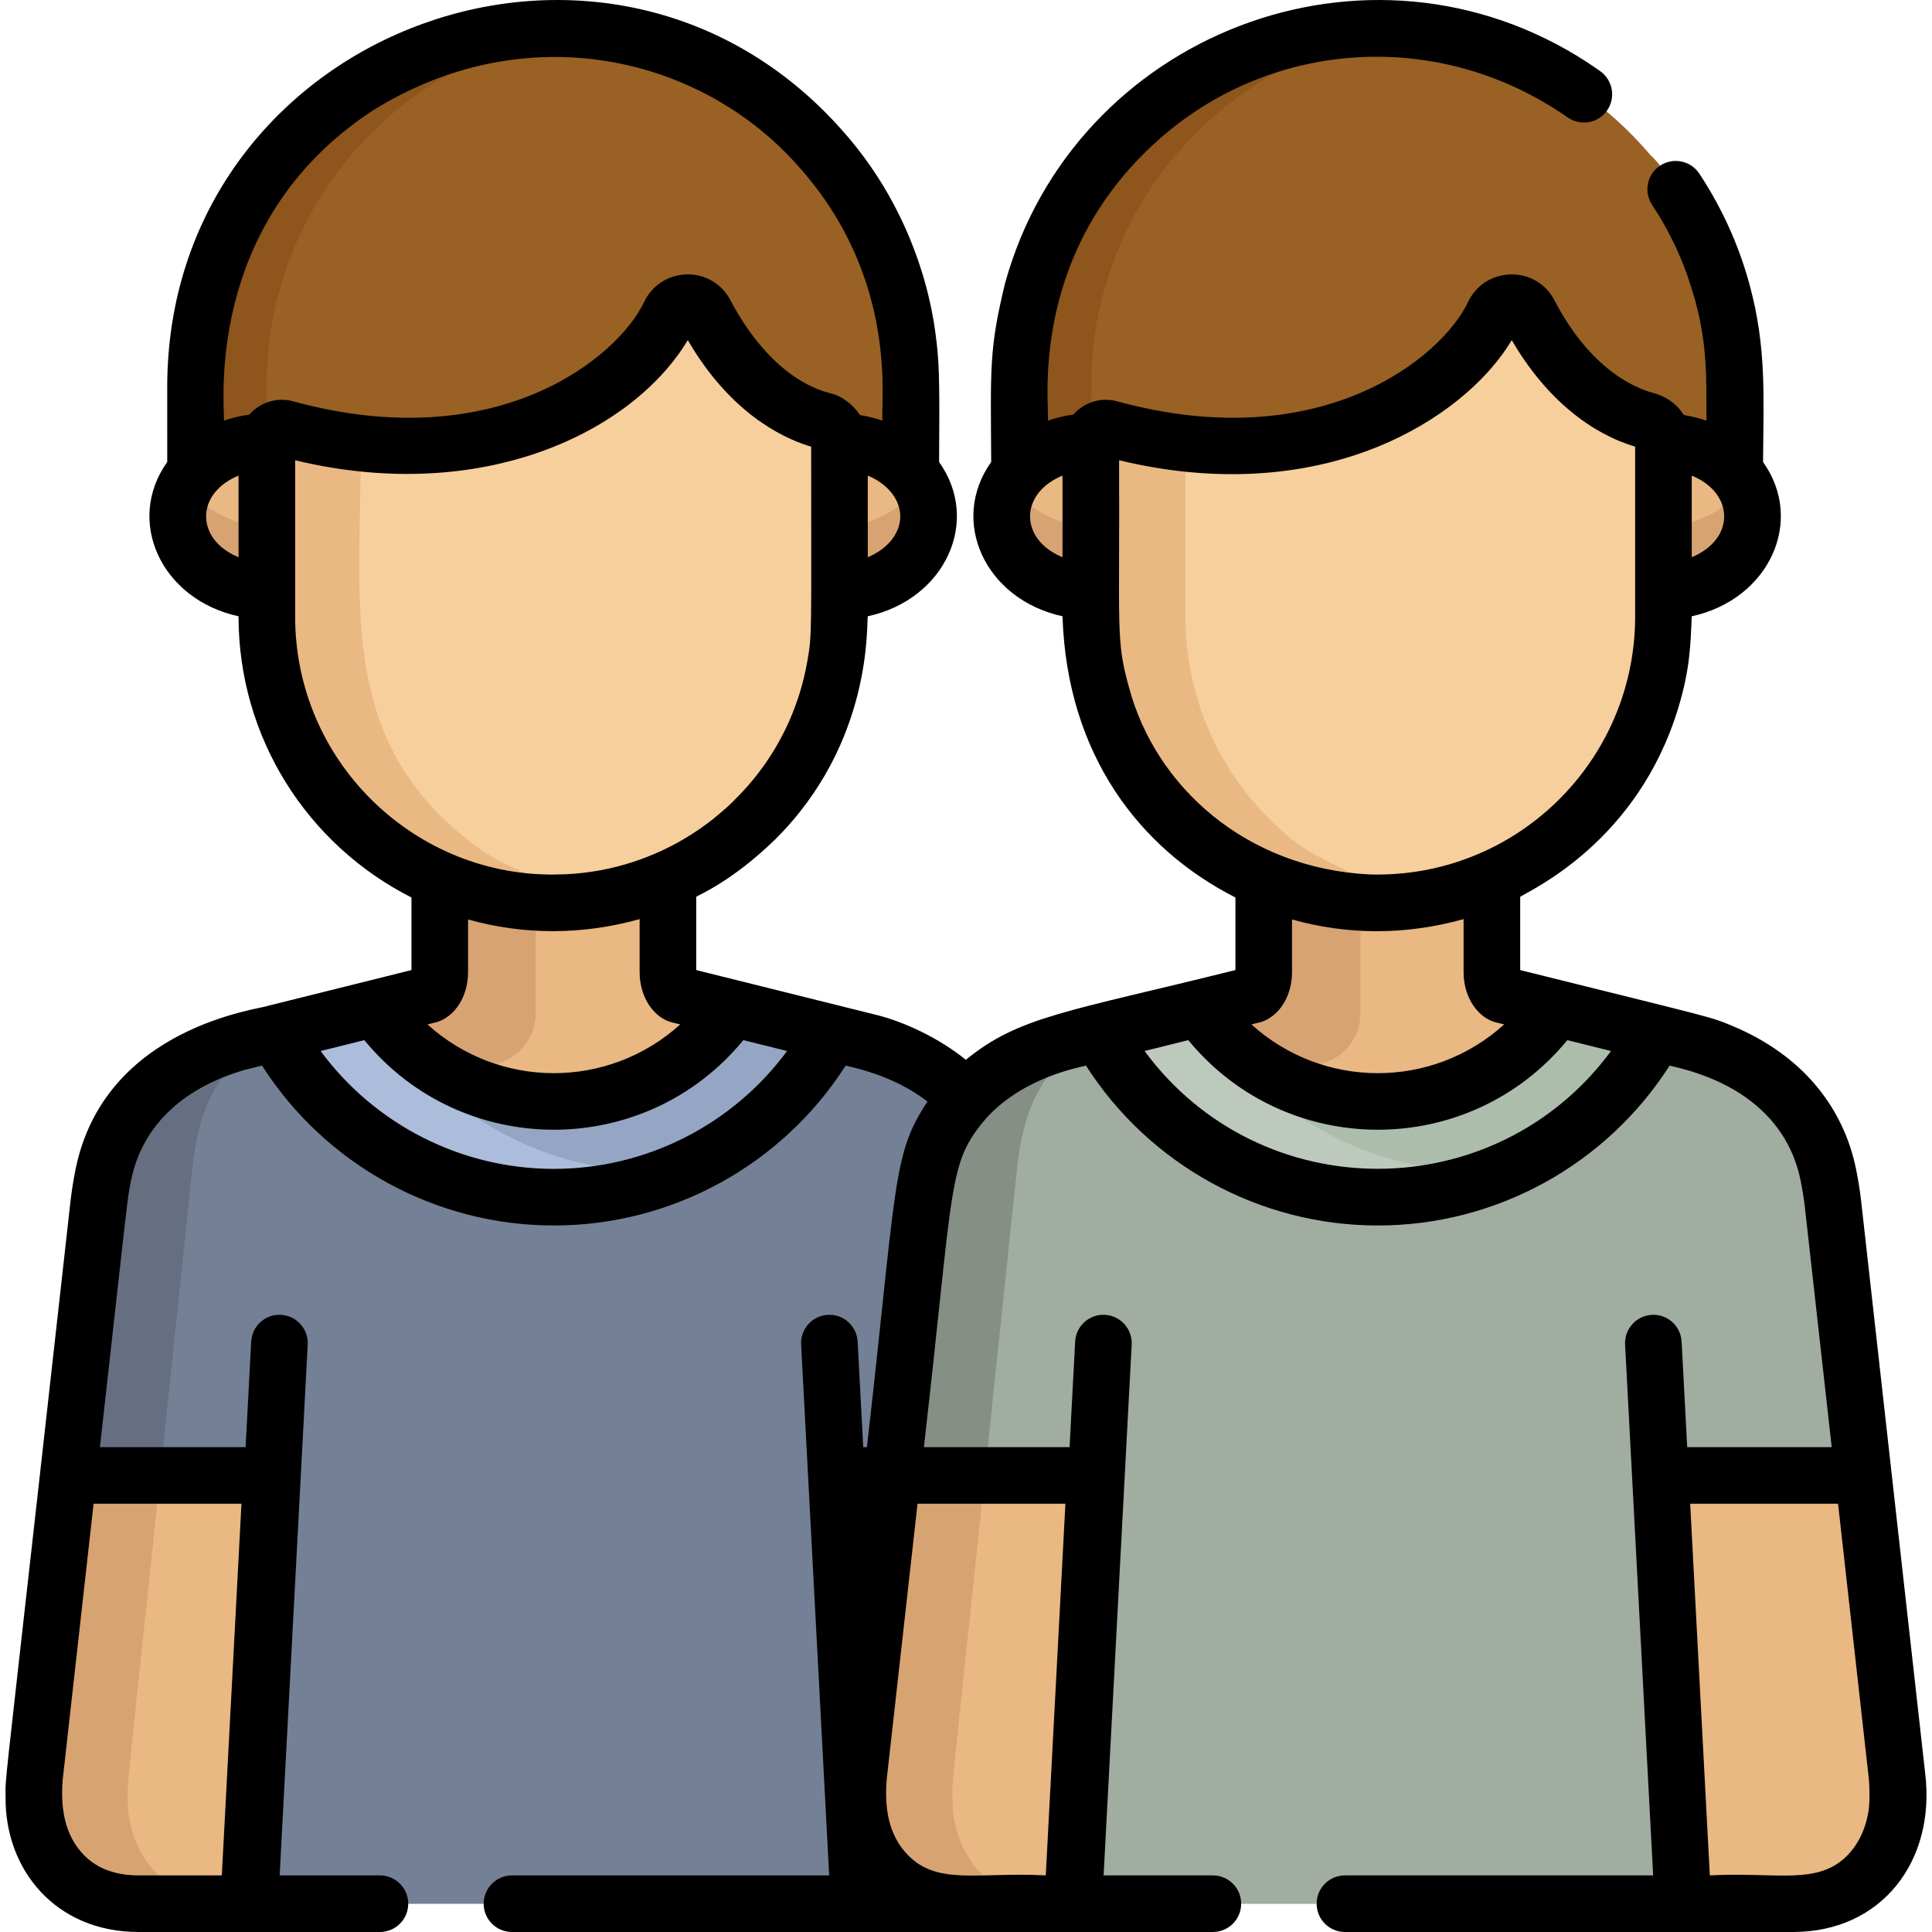 <svg xmlns="http://www.w3.org/2000/svg" version="1.1" xmlns:xlink="http://www.w3.org/1999/xlink" xmlns:svgjs="http://svgjs.com/svgjs" width="512" height="512" x="0" y="0" viewBox="0 0 512.004 512.004" style="enable-background:new 0 0 512 512" xml:space="preserve" class=""><g>
<path style="" d="M237.86,77.075c-18.8-68.228-102.455-91.586-154.311-45.62C65.452,47.542,53.957,70.01,51.991,94.958
	c-0.412,5.379-0.258,7.61-0.282,35.421h189.555C240.945,105.281,242.608,94.15,237.86,77.075z" fill="#996123" data-original="#996123" class=""></path>
<path style="" d="M71.283,91.003c5.278-44.393,40.992-78.668,84.654-82.995c-52.086-5.209-99.586,32.983-103.946,86.95
	c-0.412,5.379-0.258,7.61-0.282,35.421h18.899C70.648,101.64,70.357,98.748,71.283,91.003z" fill="#8e551c" data-original="#8e551c" class=""></path>
<path style="" d="M267.258,318.721c-0.325-2.666-0.739-5.173-1.226-7.528c-2.566-12.409-10.045-22.192-20.426-28.533
	l-0.361-0.089c-12.848-7.696-22.187-7.38-65.543-18.931c-1.654-0.749-2.8-3.214-2.8-6.024v-27.699
	c-18.447,8.162-40.752,8.746-60.468,0.159v27.541c0,2.81-1.146,5.275-2.8,6.024c-43.067,11.473-52.645,11.205-65.543,18.931
	l-0.361,0.089c-14.272,8.717-19.758,20.528-21.652,36.061L9.061,470.785c-1.704,19.714,8.745,33.719,27.56,33.719l0,0
	c45.651,0,173.424,0,220.096,0c18.271,0,28.124-13.918,27.749-28.303C284.567,470.285,285.021,478.858,267.258,318.721z" fill="#eab883" data-original="#eab883" class=""></path>
<path style="" d="M33.871,476.201c-0.1-5.788-0.416,1.617,17.207-167.48c1.799-14.752,5.819-24.23,19-34.238
	c-2.676,0.829-12.019,2.117-21.987,8.088l-0.361,0.089c-14.272,8.716-19.758,20.529-21.652,36.061L9.061,470.785
	c-1.705,19.714,8.746,33.719,27.56,33.719l0,0h25C43.596,504.504,33.558,490.941,33.871,476.201z" fill="#d8a373" data-original="#d8a373" class=""></path>
<path style="" d="M267.258,318.721c-0.325-2.666-0.739-5.173-1.226-7.528c-2.566-12.409-10.045-22.192-20.426-28.533
	l-0.361-0.089c-12.365-7.407-22.016-7.428-51.338-15.395c-22.908,32.96-71.562,32.971-94.478,0
	c-29.8,8.096-39.05,8.034-51.338,15.395l-0.361,0.089c-14.272,8.717-19.758,20.528-21.652,36.061l-8.09,72.287h53.801l-6,113.496
	c22.227,0,126.275,0,161.757,0l-6-113.496h53.801L267.258,318.721z" fill="#748095" data-original="#70bbef" class=""></path>
<path style="" d="M17.988,391.008h24.449l8.64-82.287c1.799-14.752,5.819-24.23,19-34.238
	c-2.907,0.894-11.84,2.009-21.987,8.088l-0.361,0.089c-3.283,2.006-8.243,5.904-11.835,10.302
	C24.237,307.233,27.043,317.41,17.988,391.008z" fill="#656f81" data-original="#4caee5" class=""></path>
<g>
	<path style="" d="M245.981,136.854c0,10.923-11.573,19.776-24.616,19.776v-39.551
		C234.407,117.079,245.981,125.932,245.981,136.854z" fill="#eab883" data-original="#eab883" class=""></path>
	<path style="" d="M46.991,136.854c0,10.923,11.573,19.776,24.617,19.776v-39.551
		C58.565,117.079,46.991,125.932,46.991,136.854z" fill="#eab883" data-original="#eab883" class=""></path>
</g>
<g>
	<path style="" d="M221.365,139.626v17.005c17.222,0,30.32-14.931,22.136-28.278
		C239.414,135.019,230.772,139.626,221.365,139.626z" fill="#d8a373" data-original="#d8a373" class=""></path>
	<path style="" d="M49.471,128.352c-8.252,13.46,5.062,28.278,22.137,28.278v-17.005
		C62.2,139.626,53.558,135.019,49.471,128.352z" fill="#d8a373" data-original="#d8a373" class=""></path>
</g>
<path style="" d="M220.425,273.778l-26.518-6.602c-22.908,32.96-71.562,32.971-94.478,0l-26.518,6.602
	C104.982,331.64,188.266,331.799,220.425,273.778z" fill="#95a6c5" data-original="#95dbf9" class=""></path>
<path style="" d="M100.184,268.229c-0.254-0.349-0.508-0.698-0.755-1.053l-26.518,6.602
	c21.471,38.739,68.576,53.728,107.889,36.281C147.344,313.057,116.358,296.212,100.184,268.229z" fill="#acbcdb" data-original="#7ed0ed" class=""></path>
<path style="" d="M120.026,285.364l12.235-3.675c5.769-1.733,9.719-7.043,9.719-13.067v-32.495
	c-9.217-0.54-17.784-2.673-25.547-6.052v27.541c0,2.81-1.146,5.274-2.8,6.024l-14.204,3.536
	C104.712,274.777,111.781,281.04,120.026,285.364z" fill="#d8a373" data-original="#d8a373" class=""></path>
<path style="" d="M218.515,111.589c-1.173-0.282-2.096-0.587-2.233-0.628l0,0c-7.164-2.29-19.539-8.888-29.447-27.901
	c-2.012-3.861-7.589-3.766-9.458,0.166c-9.106,19.152-45.703,45.697-101.717,30.375c-2.478-0.678-5.052,1.133-5.052,3.878
	C71.181,153,59.284,221.832,130.012,237.483c39.926,8.833,79.017-15.414,89.616-53.89c3.751-13.612,2.53-15.796,2.739-66.115
	C222.367,113.973,220.252,112.343,218.515,111.589z" fill="#f7cf9c" data-original="#f7cf9c" class=""></path>
<path style="" d="M127.793,225.429c-39.2-27.628-32.01-65.259-32.185-107.95c0-0.005,0-0.009,0-0.014
	c-6.34-0.706-12.994-1.962-19.949-3.864c-2.478-0.678-5.051,1.133-5.051,3.878c0.621,38.456-10.233,95.911,50.485,117.434
	c11.832,4.204,24.725,5.501,37.895,3.317C157.691,238.015,136.811,231.798,127.793,225.429z" fill="#eab883" data-original="#eab883" class=""></path>
<path style="" d="M437.625,41.387C389.692-15.66,294,2.132,273.547,77.47c-4.685,17.299-3.239,30.661-3.297,52.909
	h189.555v-28.066C459.806,63.683,436.408,39.584,437.625,41.387z" fill="#996123" data-original="#996123" class=""></path>
<path style="" d="M290.934,83.953c7.927-40.388,41.592-71.788,83.545-75.946
	c-46.253-4.625-88.865,24.959-100.931,69.462c-4.638,17.123-3.237,29.985-3.297,52.909h18.899
	C289.306,103.472,288.443,96.644,290.934,83.953z" fill="#8e551c" data-original="#8e551c" class=""></path>
<path style="" d="M485.801,318.721c-1.796-14.728-6.974-27.095-21.652-36.061l-0.361-0.089
	c-12.848-7.696-22.187-7.38-65.543-18.931c-1.655-0.749-2.8-3.214-2.8-6.024v-27.699c-18.995,8.404-41.367,8.478-60.469,0.159
	v27.541c0,2.81-1.146,5.275-2.8,6.024c-43.066,11.473-52.645,11.205-65.543,18.931l-0.361,0.089
	c-14.755,9.013-19.87,21.445-21.652,36.061c-18.135,163.495-17.207,150.591-17.207,157.515
	c-0.153,11.263,6.756,28.268,27.749,28.268c65.429,0,122.414,0,220.096,0c18.271,0,28.124-13.918,27.749-28.303
	C503.109,470.285,503.563,478.858,485.801,318.721z" fill="#eab883" data-original="#eab883" class=""></path>
<path style="" d="M252.414,476.201c-0.1-5.788-0.416,1.617,17.207-167.48c1.799-14.752,5.819-24.23,19-34.238
	c-2.676,0.829-12.019,2.117-21.988,8.088l-0.361,0.089c-14.757,9.013-19.87,21.448-21.652,36.061
	c-18.137,163.508-17.207,150.601-17.207,157.515c-0.153,11.263,6.756,28.268,27.749,28.268c15.475,0,9.523,0,25,0
	C262.138,504.504,252.1,490.941,252.414,476.201z" fill="#d8a373" data-original="#d8a373" class=""></path>
<path style="" d="M485.801,318.721c-1.796-14.728-6.974-27.095-21.652-36.061l-0.361-0.089
	c-12.365-7.407-22.016-7.428-51.338-15.395c-22.908,32.96-71.562,32.971-94.478,0c-29.8,8.096-39.05,8.034-51.338,15.395
	l-0.361,0.089c-14.755,9.013-19.87,21.445-21.652,36.061l-8.09,72.287h53.801l-6,113.496c22.227,0,126.275,0,161.757,0l-6-113.496
	h53.802L485.801,318.721z" fill="#a0ada0" data-original="#7ebc7e" class=""></path>
<path style="" d="M236.531,391.008h24.449l8.64-82.287c1.799-14.752,5.819-24.23,19-34.238
	c-1.957,0.669-11.744,1.952-21.988,8.088l-0.361,0.089c-10.313,6.302-17.853,16.093-20.426,28.533
	C244.222,319.043,244.197,324.101,236.531,391.008z" fill="#858f85" data-original="#5eaa5e" class=""></path>
<g>
	<path style="" d="M464.523,136.854c0,10.923-11.573,19.776-24.616,19.776v-39.551
		C452.949,117.079,464.523,125.932,464.523,136.854z" fill="#eab883" data-original="#eab883" class=""></path>
	<path style="" d="M265.533,136.854c0,10.923,11.573,19.776,24.617,19.776v-39.551
		C277.107,117.079,265.533,125.932,265.533,136.854z" fill="#eab883" data-original="#eab883" class=""></path>
</g>
<g>
	<path style="" d="M439.907,139.626v17.005c17.222,0,30.32-14.931,22.136-28.278
		C457.956,135.019,449.314,139.626,439.907,139.626z" fill="#d8a373" data-original="#d8a373" class=""></path>
	<path style="" d="M268.013,128.352c-8.252,13.46,5.062,28.278,22.137,28.278v-17.005
		C280.742,139.626,272.101,135.019,268.013,128.352z" fill="#d8a373" data-original="#d8a373" class=""></path>
</g>
<path style="" d="M438.967,273.778l-26.518-6.602c-22.908,32.96-71.562,32.971-94.478,0l-26.518,6.602
	C323.524,331.64,406.809,331.799,438.967,273.778z" fill="#acbdac" data-original="#9ad89a" class=""></path>
<path style="" d="M318.726,268.229c-0.254-0.349-0.508-0.698-0.755-1.053l-26.518,6.602
	c21.471,38.739,68.576,53.728,107.889,36.281C365.886,313.057,334.9,296.212,318.726,268.229z" fill="#bec9be" data-original="#91ce91" class=""></path>
<path style="" d="M338.569,285.364l12.235-3.675c5.769-1.733,9.719-7.043,9.719-13.067v-32.495
	c-9.166-0.537-17.809-2.684-25.547-6.052v27.541c0,2.81-1.146,5.274-2.8,6.024l-14.204,3.536
	C323.254,274.777,330.323,281.04,338.569,285.364z" fill="#d8a373" data-original="#d8a373" class=""></path>
<path style="" d="M437.057,111.589c-0.668-0.161-1.416-0.367-2.23-0.628h-0.003l0,0
	c-7.164-2.29-19.539-8.888-29.447-27.901c-2.012-3.861-7.589-3.766-9.458,0.166c-9.106,19.152-45.703,45.697-101.717,30.375
	c-2.478-0.678-5.052,1.133-5.052,3.878v45.919c0,96.191,139.235,101.415,151.126,9.853c1.185-9.134,0.35-12.984,0.634-55.772
	C440.91,113.973,438.794,112.343,437.057,111.589z" fill="#f7cf9c" data-original="#f7cf9c" class=""></path>
<path style="" d="M341.526,221.747c-17.041-14.184-27.376-35.273-27.376-58.349c0-5.732,0-40.175,0-45.933
	c-6.34-0.706-12.994-1.962-19.949-3.864c-2.478-0.678-5.051,1.133-5.051,3.878v45.919c0,46.661,41.845,82.549,88.38,74.832
	C375.61,237.912,352.595,230.964,341.526,221.747z" fill="#eab883" data-original="#eab883" class=""></path>
<path d="M475.183,512.004c23.45,0,37.837-18.755,35.013-42.054l-17.025-152.137c-0.342-2.798-0.788-5.536-1.326-8.14
	c-3.324-16.07-14.014-29.928-32.56-37.71c-6.187-2.596-3.693-1.758-56.415-14.882v-19.414c3.15-2.028,31.232-14.708,41.923-50.154
	c3.179-10.516,3.22-17.122,3.543-24.19c20.515-4.47,30.047-25.255,18.893-40.888c0.112-17.405,0.964-30.259-3.557-46.938
	l-0.113-0.416c-2.841-10.309-7.287-20.088-13.217-29.065c-2.283-3.456-6.936-4.408-10.392-2.124
	c-3.456,2.282-4.407,6.935-2.124,10.392c8.328,12.608,10.654,23.161,11.371,25.149c3.307,12.195,3.009,20.489,3.034,32.049
	c-1.914-0.663-3.918-1.163-5.994-1.484c-3.12-4.951-7.807-5.736-9.202-6.182c-5.583-1.785-16.266-7.307-25.081-24.224
	c-4.902-9.409-18.383-9.053-22.883,0.411c-7.109,14.952-39.186,41.073-92.964,26.361c-4.173-1.14-8.658,0.093-11.677,3.518
	c-2.348,0.309-4.607,0.855-6.753,1.599c0.713-2.667-5.92-43.098,29.367-74.462l0,0l0.095-0.084
	c30.058-26.617,74.251-29.333,107.855-6.131c3.894,2.928,8.567,1.756,10.863-1.476c2.398-3.378,1.604-8.06-1.772-10.458
	c-0.485-0.333-0.171-0.183-3.39-2.321c-58.339-38-136.221-7.254-154.345,58.527c-4.204,17.391-3.834,21.986-3.671,47.356
	c-11.161,15.641-1.614,36.422,18.897,40.888c1.172,36.656,20.431,61.638,45.826,74.521v19.236
	c-44.655,11.116-57.254,12.205-71.445,23.786c-7.007-5.72-16.289-10.029-23.426-11.832c-58.518-14.567-13.617-3.39-48.021-11.954
	v-19.414c0.926-0.635,9.519-4.145,20.874-15.157c25.958-25.75,24.196-56.963,24.592-59.188c20.513-4.47,30.048-25.252,18.894-40.886
	c0.118-18.875,0.135-24.666-0.642-31.598c-0.279-0.837-1.771-30.448-25.284-56.574C161.59-34.548,48.161,7.255,44.417,97.891
	l-0.034,0.867c-0.04,1.182-0.067,2.364-0.067,3.555c0.001,6.583-0.002,19.324,0.003,20.123
	c-11.161,15.641-1.614,36.422,18.897,40.888v0.073c0,31.96,18.066,60.372,45.826,74.448v19.236c0.1-0.025-21.465,5.343-37.838,9.419
	c-1.63,0.913-43.274,5.159-51.137,43.173c-0.538,2.604-0.984,5.342-1.334,8.214l-8.09,72.287c0,0.001,0,0.001,0,0.001
	C1.053,475.872,1.401,471,1.479,476.194c-0.227,19.149,13.14,35.81,35.25,35.81h63.953c4.143,0,7.5-3.357,7.5-7.5
	s-3.357-7.5-7.5-7.5h-26.57l7.436-140.671c0.219-4.136-2.957-7.666-7.094-7.885c-4.141-0.232-7.667,2.957-7.885,7.094l-1.478,27.966
	H26.48c7.56-67.553,7.205-65.627,8.274-70.796c3.182-15.386,14.939-24.771,30.024-29.154l4.658-1.16
	c16.809,26.274,45.929,42.371,77.337,42.371c31.409,0,60.529-16.098,77.338-42.371c0.565,0.248,12.203,2.123,21.686,9.544
	c-9.421,14.038-8.097,21.968-16.05,91.566h-0.981l-1.479-27.966c-0.218-4.137-3.772-7.327-7.885-7.094
	c-4.137,0.219-7.313,3.749-7.094,7.885l7.437,140.671h-84.066c-4.143,0-7.5,3.357-7.5,7.5s3.357,7.5,7.5,7.5
	c11.017,0,174.926,0,185.746,0c4.143,0,7.5-3.357,7.5-7.5s-3.357-7.5-7.5-7.5h-28.954l7.436-140.671
	c0.219-4.136-2.957-7.666-7.094-7.885c-4.128-0.232-7.666,2.957-7.885,7.094l-1.478,27.966h-38.609
	c8.167-71.169,6.173-75.083,16.645-87.309c10.233-11.162,25.626-13.487,26.311-13.801c16.809,26.274,45.929,42.371,77.337,42.371
	c31.409,0,60.529-16.098,77.338-42.371c1.254,0.372,11.578,2.212,20.414,8.588c7.617,5.468,12.418,12.777,14.269,21.726
	c0.455,2.2,0.834,4.527,1.117,6.843l7.157,63.953h-38.302l-1.479-27.966c-0.219-4.137-3.76-7.327-7.885-7.094
	c-4.137,0.219-7.313,3.749-7.094,7.885l7.437,140.671h-81.68c-4.143,0-7.5,3.357-7.5,7.5s3.357,7.5,7.5,7.5L475.183,512.004
	L475.183,512.004z M63.989,398.508l-5.206,98.496H36.726c-6.084,0-10.93-1.785-14.404-5.307c-5.265-5.338-6.327-12.681-5.69-20.177
	l8.17-73.013h39.187V398.508z M335.194,270.472c4.378-1.982,7.207-7.028,7.207-12.855v-13.941
	c14.609,4.091,29.998,4.23,45.468-0.102v14.043c0,7.112,4.131,12.21,8.489,13.302l2.276,0.567
	c-19.074,17.224-47.924,17.225-66.999,0C333.599,270.97,334.219,270.915,335.194,270.472z M448.335,147.667v-21.624
	C459.791,130.767,459.791,142.94,448.335,147.667z M281.575,126.04v21.628C270.114,142.943,270.112,130.767,281.575,126.04z
	 M299.218,182.242c-3.577-12.817-2.46-15.217-2.643-60.269c31.088,7.479,54.477,2.221,68.854-3.696
	c15.515-6.385,28.361-16.716,35.207-28.143c9.322,16.043,21.45,24.886,32.695,28.237c0,3.742-0.001-15.055,0.003,45.026
	c0,38.243-31.53,69.449-70.371,68.345C330.143,230.101,306.23,208.414,299.218,182.242z M116.834,270.472
	c4.378-1.982,7.207-7.028,7.207-12.855v-13.941c14.72,4.121,30.237,4.163,45.468-0.102v14.043c0,7.112,4.131,12.21,8.489,13.302
	l2.276,0.567c-19.074,17.224-47.924,17.225-66.999,0C115.239,270.97,115.858,270.915,116.834,270.472z M229.974,147.667v-21.624
	c5.076,2.093,8.613,6.205,8.613,10.811S235.05,145.573,229.974,147.667z M98.794,29.283c40.694-25.349,87.169-14.503,113.001,15.02
	c26.708,29.971,21.458,62.961,22.076,67.181c-1.914-0.663-3.919-1.164-5.995-1.484c-1.887-2.994-5.087-5.126-7.497-5.702
	c-11.807-2.84-21.128-13.847-26.786-24.704c-2.254-4.328-6.671-6.995-11.575-6.872c-4.882,0.089-9.214,2.88-11.308,7.283
	c-7.11,14.954-39.191,41.071-92.964,26.361c-3.489-0.953-7.138-0.242-10.017,1.952c-0.615,0.469-1.162,1-1.661,1.566
	c-2.348,0.309-4.607,0.855-6.753,1.599C59.809,109.248,53.108,59.19,98.794,29.283z M63.215,126.04v21.628
	C51.754,142.943,51.752,130.767,63.215,126.04z M78.215,163.398c0-8.297,0-27.078,0-41.425
	c49.854,11.994,89.548-7.61,104.062-31.839c10.988,18.911,24.497,25.626,31.827,27.971c0.039,0.013,0.078,0.024,0.118,0.036
	c0.25,0.08,0.501,0.157,0.75,0.23c0.004,50.49,0.256,49.485-1.005,56.796c-4.157,23.958-19.234,36.44-19.646,37.198
	c-0.644,0.628-1.299,1.243-1.957,1.836c-0.689,0.331-15.97,16.261-42.537,17.499c-0.101,0.002-3.332,0.07-3.231,0.069
	c-0.101-0.001-0.942-0.007-0.841-0.006C109.092,231.486,78.215,201.404,78.215,163.398z M146.774,309.77
	c-24.553,0-47.437-11.758-61.809-31.237l11.584-2.884c25.991,31.62,74.4,31.694,100.452,0l11.584,2.884
	C194.213,298.012,171.327,309.77,146.774,309.77z M282.349,398.508l-5.206,98.496c-17.707-0.958-28.519,2.743-36.46-5.307
	c-5.254-5.326-6.332-12.638-5.691-20.177l8.171-73.013h39.186V398.508z M303.325,278.533l11.584-2.884
	c25.991,31.62,74.4,31.694,100.452,0l11.584,2.884C396.29,320.081,334.081,320.219,303.325,278.533z M487.108,398.508l8.17,73.011
	c0.128,1.529,0.18,3.061,0.154,4.554c-0.002,0.104-0.001,0.209,0.001,0.314c0.05,4.496-1.459,10.864-5.846,15.311
	c-7.946,8.054-18.712,4.346-36.461,5.307l-5.206-98.496L487.108,398.508L487.108,398.508z" fill="#000000" data-original="#000000" class=""></path>
<g>
</g>
<g>
</g>
<g>
</g>
<g>
</g>
<g>
</g>
<g>
</g>
<g>
</g>
<g>
</g>
<g>
</g>
<g>
</g>
<g>
</g>
<g>
</g>
<g>
</g>
<g>
</g>
<g>
</g>
</g></svg>
